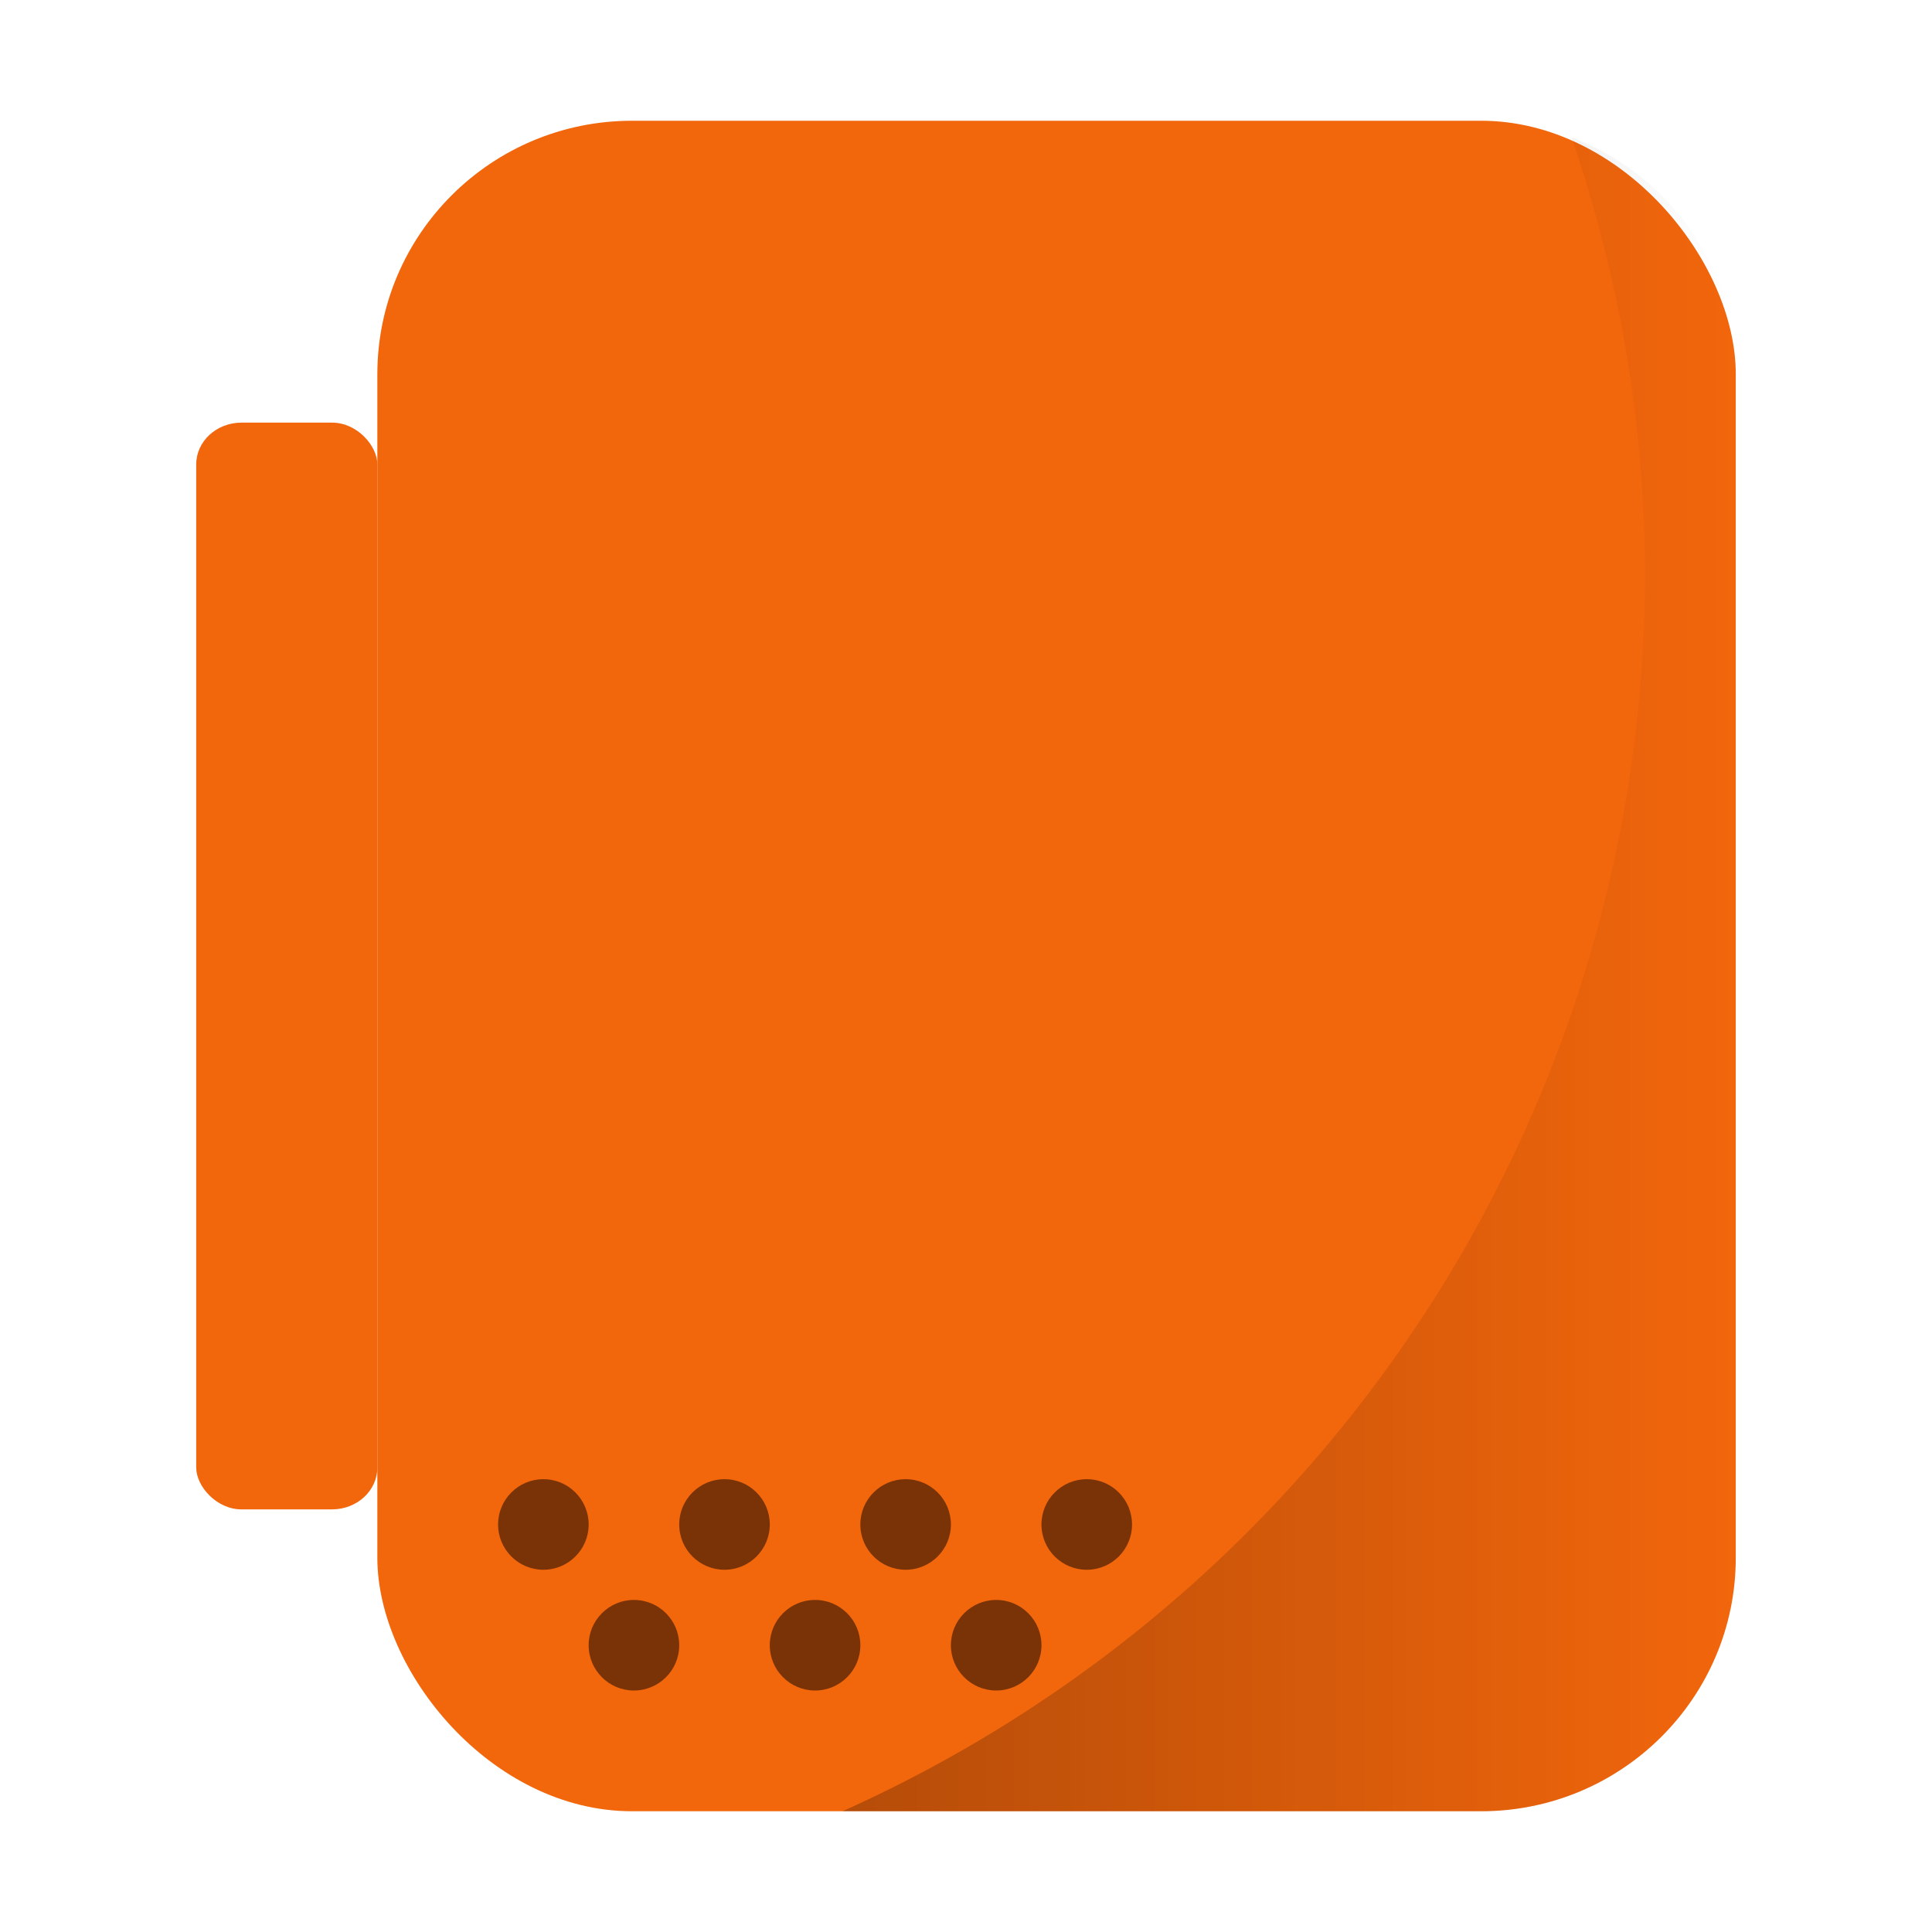 <svg xmlns="http://www.w3.org/2000/svg" xmlns:xlink="http://www.w3.org/1999/xlink" width="32" height="32" version="1"><defs><linearGradient id="a"><stop offset="0"/><stop offset="1" stop-opacity="0"/></linearGradient><linearGradient xlink:href="#a" id="b" x1="28.41" y1="32.275" x2="58" y2="32.275" gradientUnits="userSpaceOnUse"/></defs><g transform="matrix(.5 0 0 .5 -.25 0)" stroke-width="2"><rect ry="8.4" rx="8.438" y="4" x="13" height="56" width="45" fill="#f2660c"/><circle transform="matrix(0 -1 -1 0 0 0)" r="2.5" cy="-50.5" cx="-11.5" fill="#f2660c"/><circle transform="matrix(0 -1 -1 0 0 0)" r="11.5" cy="-35.5" cx="-30.5" fill="#f2660c"/><circle transform="rotate(-90)" r="8.5" cy="35.5" cx="-30.5" fill="#f2660c"/><circle transform="matrix(0 -1 -1 0 0 0)" r="4.5" cy="-35.5" cx="-30.5" fill="#f2660c"/><rect ry="1.385" rx="1.5" y="14" x="7" height="36" width="6" fill="#f2660c"/><circle r="1.5" cy="50.5" cx="18.5" opacity=".5"/><circle r="1.5" cy="50.5" cx="24.5" opacity=".5"/><circle r="1.5" cy="50.5" cx="30.5" opacity=".5"/><circle r="1.5" cy="50.5" cx="36.5" opacity=".5"/><circle r="1.5" cy="54.5" cx="21.5" opacity=".5"/><circle r="1.5" cy="54.5" cx="27.5" opacity=".5"/><circle r="1.5" cy="54.5" cx="33.5" opacity=".5"/><circle cx="-11.5" cy="-50.5" r="1.5" transform="matrix(0 -1 -1 0 0 0)" fill="#f2660c"/><path d="M52.559 4.55A45 45 0 0 1 55 19a45 45 0 0 1-26.59 41h21.152C54.237 60 58 56.253 58 51.6V12.4c0-3.6-2.257-6.65-5.441-7.85z" opacity=".25" fill="url(#b)"/></g></svg>